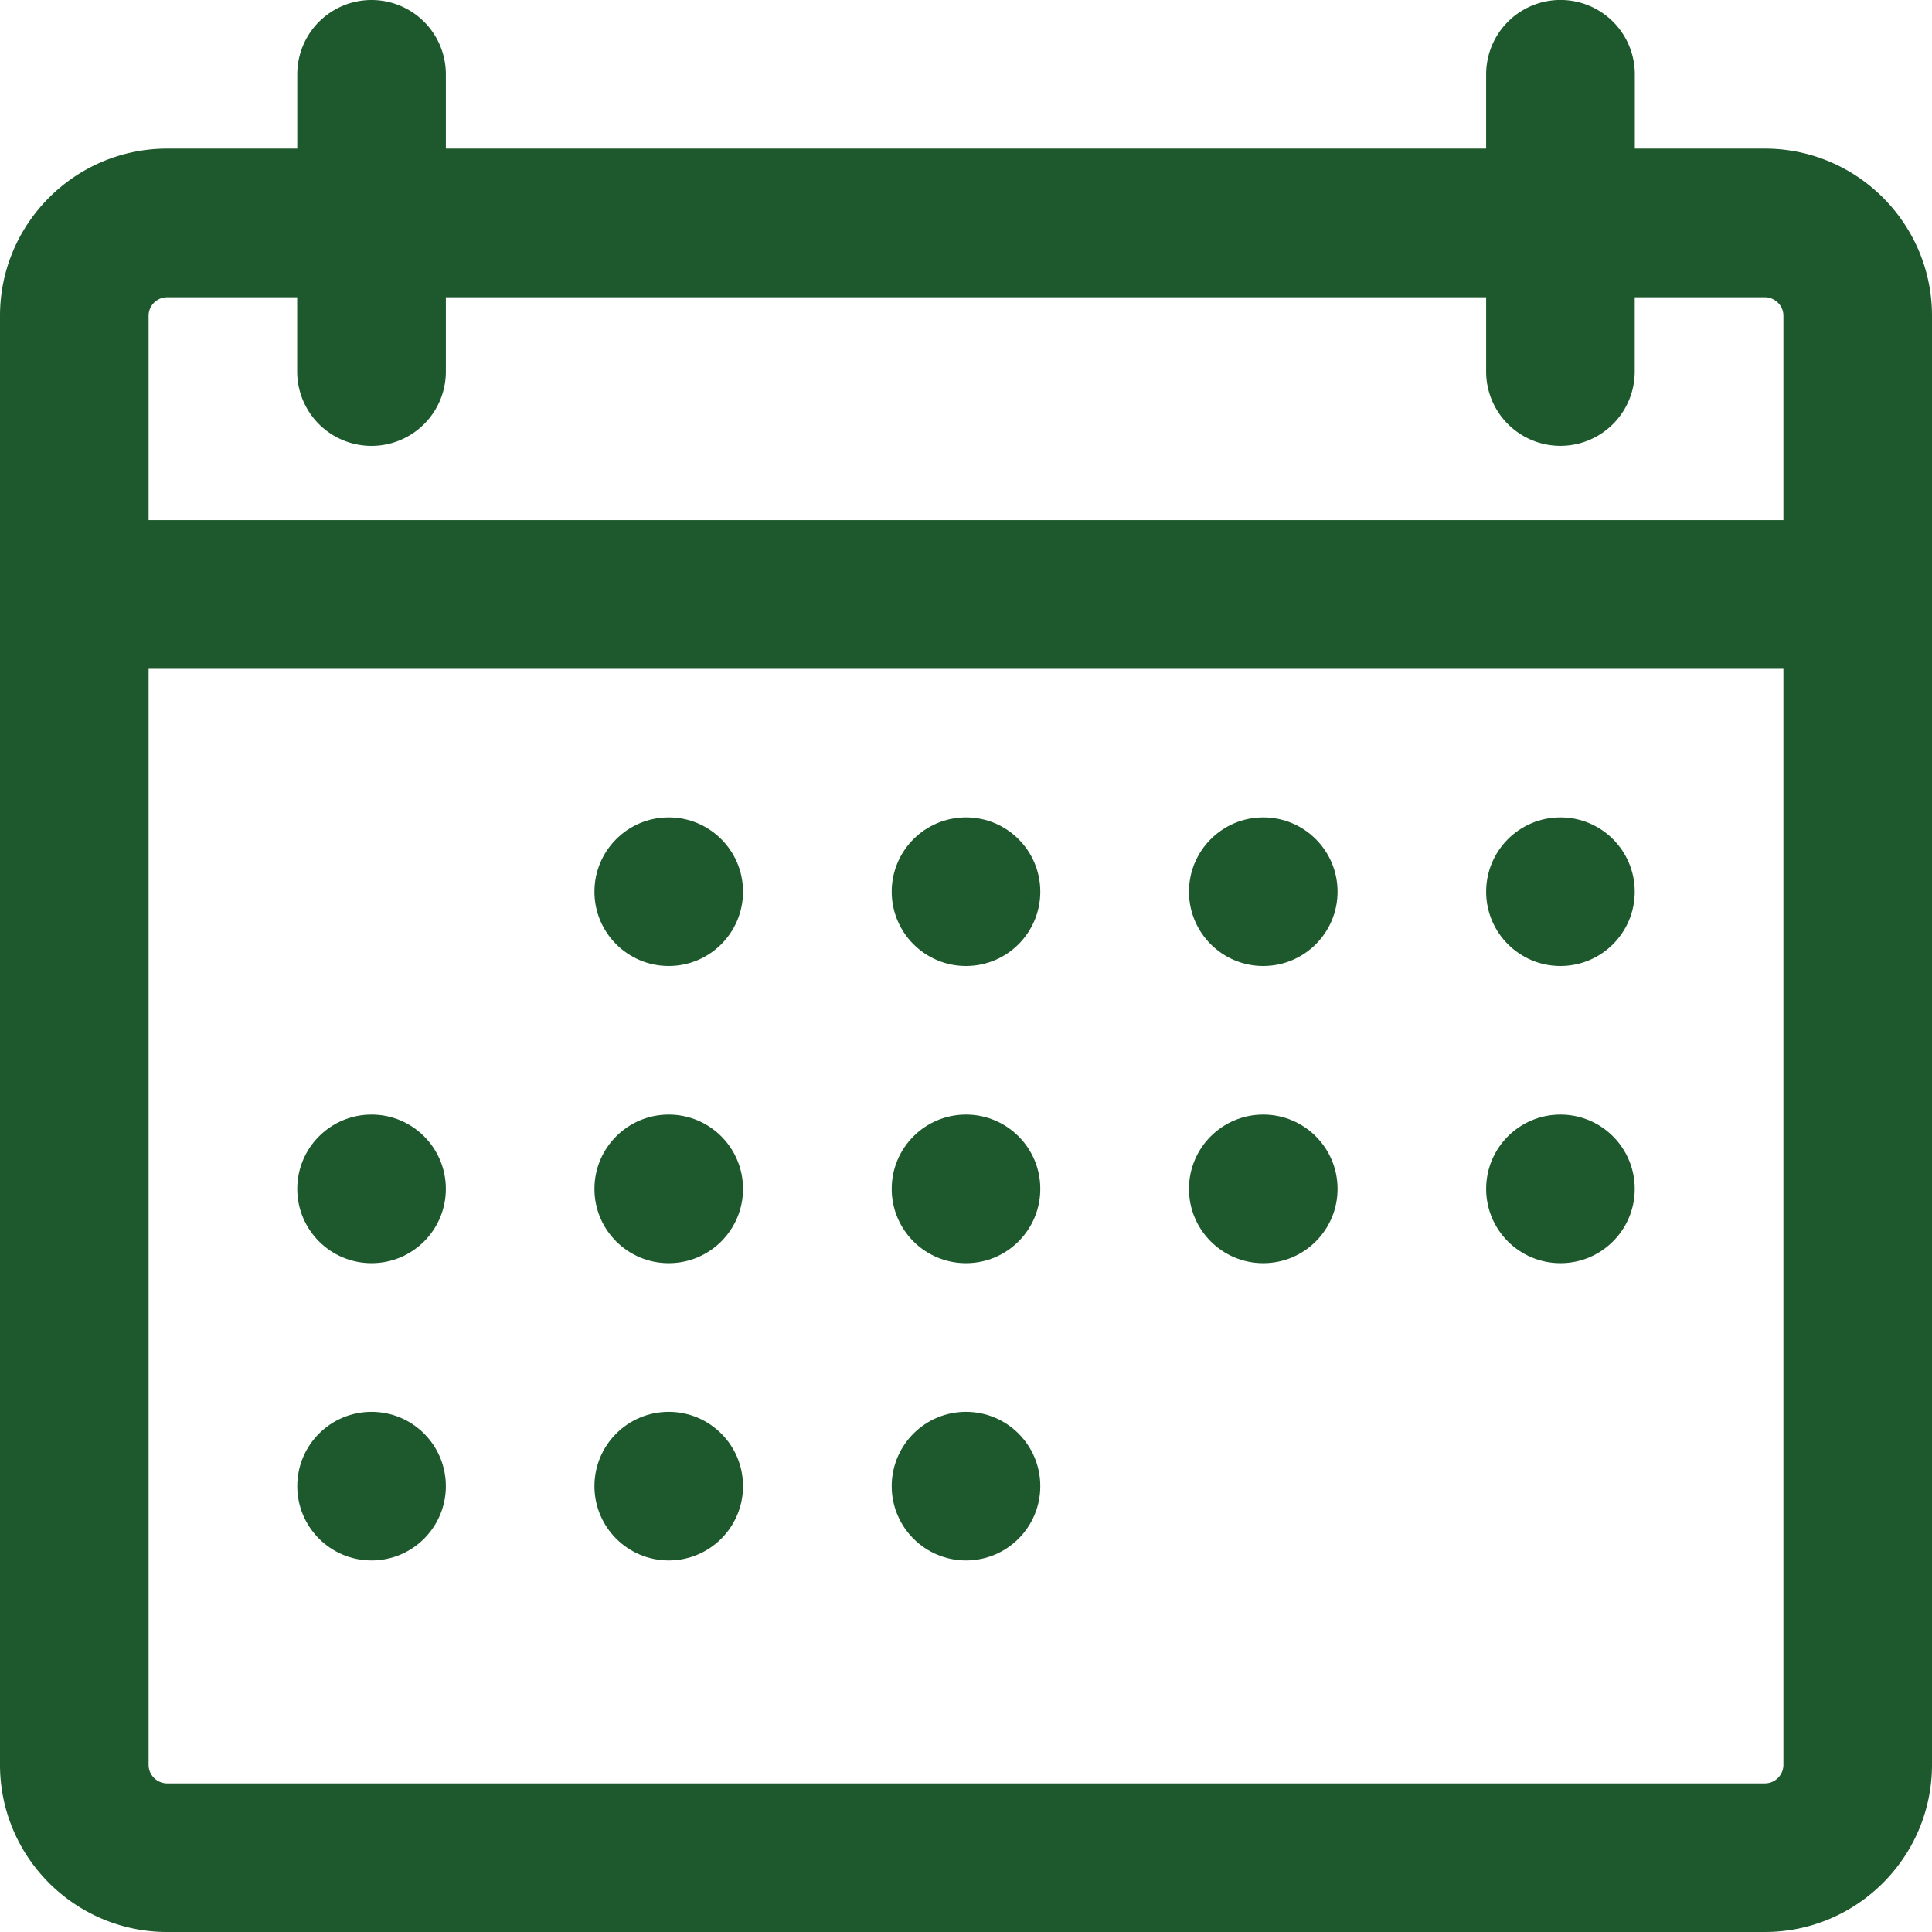 <svg xmlns="http://www.w3.org/2000/svg" width="22" height="22" viewBox="0 0 22 22">
    <g fill="#1d592c" fill-rule="nonzero">
        <path d="M20.096 1.692h-1.48V.846a.846.846 0 0 0-1.693 0v.846H5.077V.846a.846.846 0 0 0-1.692 0v.846H1.904C.854 1.692 0 2.547 0 3.596v16.5C0 21.146.854 22 1.904 22h18.192c1.05 0 1.904-.854 1.904-1.904v-16.5c0-1.05-.854-1.904-1.904-1.904zM1.904 3.385h1.48v.846a.846.846 0 0 0 1.693 0v-.846h11.846v.846a.846.846 0 0 0 1.692 0v-.846h1.481c.116 0 .212.094.212.211v2.327H1.692V3.596c0-.117.095-.211.212-.211zm18.192 16.923H1.904a.212.212 0 0 1-.212-.212V7.616h18.616v12.48a.212.212 0 0 1-.212.212z"/>
        <ellipse cx="7.615" cy="10.154" rx=".846" ry=".846"/>
        <ellipse cx="11" cy="10.154" rx=".846" ry=".846"/>
        <ellipse cx="14.385" cy="10.154" rx=".846" ry=".846"/>
        <ellipse cx="17.769" cy="10.154" rx=".846" ry=".846"/>
        <ellipse cx="4.231" cy="13.538" rx=".846" ry=".846"/>
        <circle cx="7.615" cy="13.538" r=".846"/>
        <ellipse cx="11" cy="13.538" rx=".846" ry=".846"/>
        <circle cx="14.385" cy="13.538" r=".846"/>
        <circle cx="17.769" cy="13.538" r=".846"/>
        <ellipse cx="4.231" cy="16.923" rx=".846" ry=".846"/>
        <ellipse cx="7.615" cy="16.923" rx=".846" ry=".846"/>
        <ellipse cx="11" cy="16.923" rx=".846" ry=".846"/>
    </g>
</svg>
